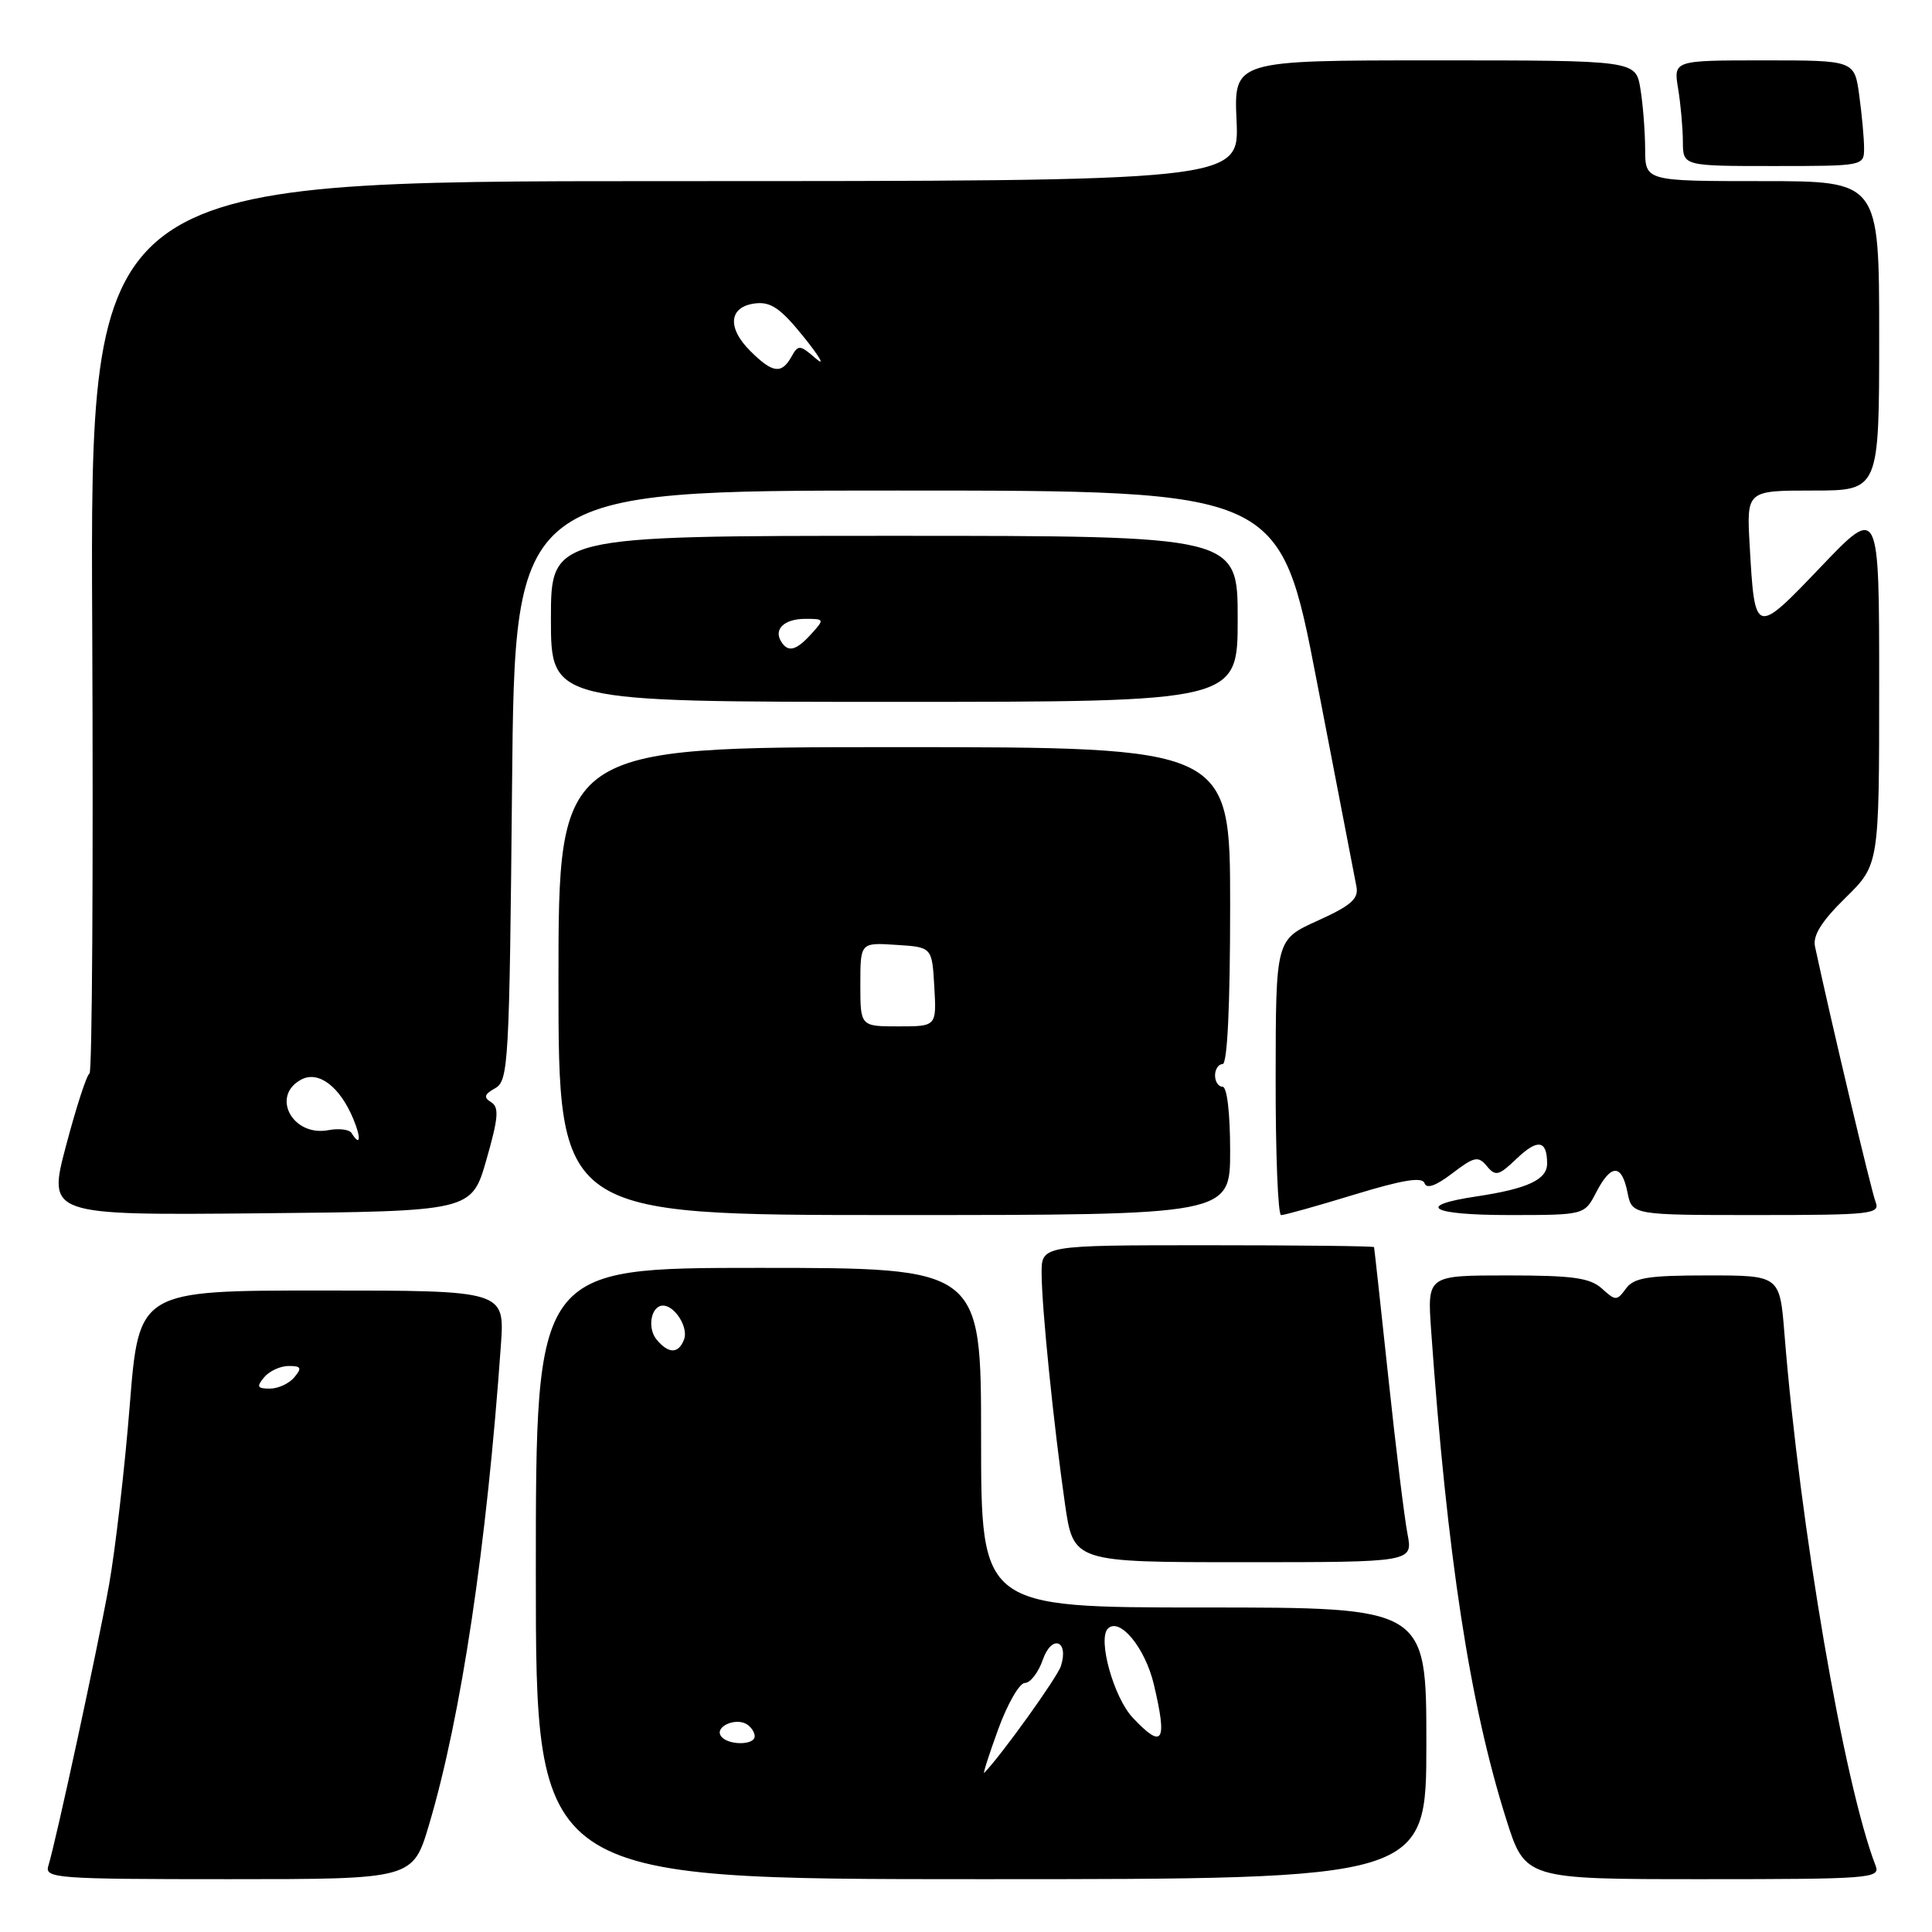 <?xml version="1.0" encoding="UTF-8" standalone="no"?>
<!DOCTYPE svg PUBLIC "-//W3C//DTD SVG 1.1//EN" "http://www.w3.org/Graphics/SVG/1.1/DTD/svg11.dtd" >
<svg xmlns="http://www.w3.org/2000/svg" xmlns:xlink="http://www.w3.org/1999/xlink" version="1.1" viewBox="0 0 256 256">
 <g >
 <path fill="currentColor"
d=" M 56.86 241.75 C 61.11 227.44 64.49 204.85 66.37 178.25 C 66.88 171.00 66.88 171.00 42.64 171.00 C 18.40 171.00 18.40 171.00 17.19 186.25 C 16.52 194.64 15.28 205.32 14.45 210.00 C 12.94 218.39 7.45 243.85 6.40 247.25 C 5.90 248.88 7.49 249.00 30.29 249.00 C 54.71 249.00 54.71 249.00 56.86 241.75 Z  M 189.00 231.00 C 189.00 213.00 189.00 213.00 159.50 213.00 C 130.00 213.00 130.00 213.00 130.00 190.50 C 130.00 168.00 130.00 168.00 100.50 168.00 C 71.00 168.00 71.00 168.00 71.00 208.50 C 71.00 249.00 71.00 249.00 130.00 249.00 C 189.00 249.00 189.00 249.00 189.00 231.00 Z  M 248.54 247.25 C 244.34 236.40 238.50 202.34 236.45 176.75 C 235.83 169.00 235.83 169.00 226.27 169.00 C 218.36 169.00 216.50 169.30 215.45 170.74 C 214.24 172.39 214.08 172.39 212.26 170.74 C 210.69 169.32 208.40 169.00 199.73 169.00 C 189.12 169.00 189.12 169.00 189.63 176.25 C 191.75 206.19 194.76 225.80 199.57 241.02 C 202.09 249.00 202.09 249.00 225.65 249.00 C 247.68 249.00 249.17 248.89 248.54 247.25 Z  M 186.50 203.25 C 186.10 201.19 184.95 191.85 183.96 182.50 C 182.96 173.15 182.11 165.39 182.07 165.25 C 182.03 165.11 172.10 165.00 160.00 165.00 C 138.00 165.00 138.00 165.00 138.02 168.75 C 138.04 173.33 139.61 188.76 141.11 199.25 C 142.23 207.00 142.23 207.00 164.73 207.00 C 187.22 207.00 187.22 207.00 186.50 203.25 Z  M 64.45 153.68 C 66.04 148.13 66.16 146.72 65.08 146.05 C 64.05 145.41 64.16 145.01 65.62 144.19 C 67.37 143.21 67.50 140.92 67.85 104.08 C 68.22 65.00 68.22 65.00 118.92 65.00 C 169.61 65.00 169.61 65.00 174.48 90.25 C 177.16 104.14 179.52 116.40 179.74 117.50 C 180.04 119.10 179.01 120.00 174.59 122.00 C 169.05 124.50 169.05 124.50 169.03 142.75 C 169.01 152.79 169.34 161.01 169.75 161.01 C 170.16 161.02 174.52 159.80 179.43 158.30 C 185.87 156.33 188.47 155.91 188.76 156.78 C 189.02 157.57 190.27 157.13 192.44 155.47 C 195.37 153.24 195.87 153.14 197.02 154.52 C 198.17 155.91 198.60 155.79 200.97 153.52 C 203.76 150.86 205.00 151.06 205.00 154.19 C 205.00 156.31 202.39 157.52 195.65 158.53 C 187.42 159.76 189.55 161.00 199.92 161.00 C 209.95 161.00 209.95 161.00 211.50 158.00 C 213.47 154.19 214.89 154.19 215.65 158.00 C 216.25 161.00 216.25 161.00 232.73 161.00 C 248.03 161.00 249.16 160.87 248.52 159.25 C 247.97 157.86 242.63 135.37 240.50 125.43 C 240.18 123.97 241.35 122.09 244.53 118.97 C 249.00 114.58 249.00 114.58 249.00 90.80 C 249.00 67.02 249.00 67.02 241.30 75.08 C 232.53 84.26 232.52 84.25 231.84 72.25 C 231.43 65.00 231.43 65.00 240.22 65.00 C 249.00 65.00 249.00 65.00 249.00 44.50 C 249.00 24.00 249.00 24.00 233.50 24.00 C 218.00 24.00 218.00 24.00 217.99 19.75 C 217.98 17.41 217.70 13.81 217.36 11.75 C 216.74 8.00 216.74 8.00 190.11 8.00 C 163.49 8.00 163.49 8.00 163.85 16.00 C 164.21 24.00 164.21 24.00 88.08 24.00 C 11.94 24.00 11.94 24.00 12.22 83.00 C 12.37 115.45 12.21 142.11 11.86 142.25 C 11.50 142.39 10.11 146.67 8.76 151.77 C 6.31 161.03 6.31 161.03 34.40 160.77 C 62.49 160.50 62.49 160.50 64.45 153.68 Z  M 163.00 152.50 C 163.00 147.50 162.59 144.00 162.00 144.00 C 161.45 144.00 161.00 143.32 161.00 142.50 C 161.00 141.68 161.45 141.00 162.00 141.00 C 162.63 141.00 163.00 133.33 163.00 120.00 C 163.00 99.00 163.00 99.00 118.50 99.00 C 74.00 99.00 74.00 99.00 74.00 130.00 C 74.00 161.00 74.00 161.00 118.50 161.00 C 163.00 161.00 163.00 161.00 163.00 152.50 Z  M 164.00 82.00 C 164.00 71.00 164.00 71.00 118.50 71.00 C 73.00 71.00 73.00 71.00 73.00 82.00 C 73.00 93.00 73.00 93.00 118.50 93.00 C 164.00 93.00 164.00 93.00 164.00 82.00 Z  M 247.00 19.64 C 247.00 18.34 246.71 15.19 246.36 12.64 C 245.73 8.00 245.73 8.00 233.73 8.00 C 221.74 8.00 221.74 8.00 222.36 11.75 C 222.70 13.81 222.98 16.96 222.99 18.75 C 223.00 22.00 223.00 22.00 235.00 22.00 C 246.94 22.00 247.00 21.99 247.00 19.64 Z  M 35.00 182.50 C 35.68 181.68 37.14 181.00 38.24 181.00 C 39.91 181.00 40.04 181.25 39.00 182.50 C 38.32 183.32 36.86 184.00 35.76 184.00 C 34.09 184.00 33.96 183.75 35.00 182.50 Z  M 132.26 229.16 C 133.49 225.77 135.09 223.00 135.80 223.00 C 136.52 223.00 137.59 221.62 138.18 219.92 C 139.35 216.54 141.66 217.34 140.58 220.75 C 140.10 222.26 132.70 232.57 130.42 234.91 C 130.20 235.13 131.03 232.54 132.26 229.16 Z  M 95.50 229.99 C 94.74 228.77 97.48 227.56 98.95 228.47 C 99.53 228.83 100.00 229.54 100.00 230.06 C 100.00 231.32 96.28 231.27 95.50 229.99 Z  M 150.09 227.60 C 147.57 224.92 145.42 217.18 146.80 215.80 C 148.36 214.24 151.74 218.34 152.89 223.19 C 154.71 230.88 154.09 231.85 150.09 227.60 Z  M 87.01 177.51 C 85.72 175.96 86.27 173.00 87.85 173.00 C 89.43 173.00 91.25 175.91 90.64 177.49 C 89.91 179.40 88.59 179.41 87.01 177.51 Z  M 46.58 150.13 C 46.29 149.66 44.91 149.49 43.52 149.75 C 38.77 150.66 35.84 145.23 39.91 143.05 C 42.19 141.83 45.02 143.96 46.81 148.25 C 47.89 150.84 47.75 152.02 46.58 150.13 Z  M 99.39 46.48 C 96.29 43.38 96.60 40.61 100.10 40.20 C 102.15 39.96 103.47 40.88 106.54 44.70 C 108.66 47.34 109.37 48.61 108.12 47.52 C 105.98 45.67 105.77 45.65 104.87 47.27 C 103.55 49.62 102.36 49.45 99.39 46.48 Z  M 114.00 130.45 C 114.00 124.89 114.00 124.89 118.75 125.20 C 123.50 125.50 123.50 125.50 123.80 130.75 C 124.10 136.00 124.10 136.00 119.05 136.00 C 114.00 136.00 114.00 136.00 114.00 130.45 Z  M 103.50 85.00 C 102.49 83.36 103.94 82.00 106.71 82.00 C 109.25 82.00 109.27 82.05 107.50 84.00 C 105.49 86.22 104.42 86.49 103.50 85.00 Z "/>
</g>
</svg>